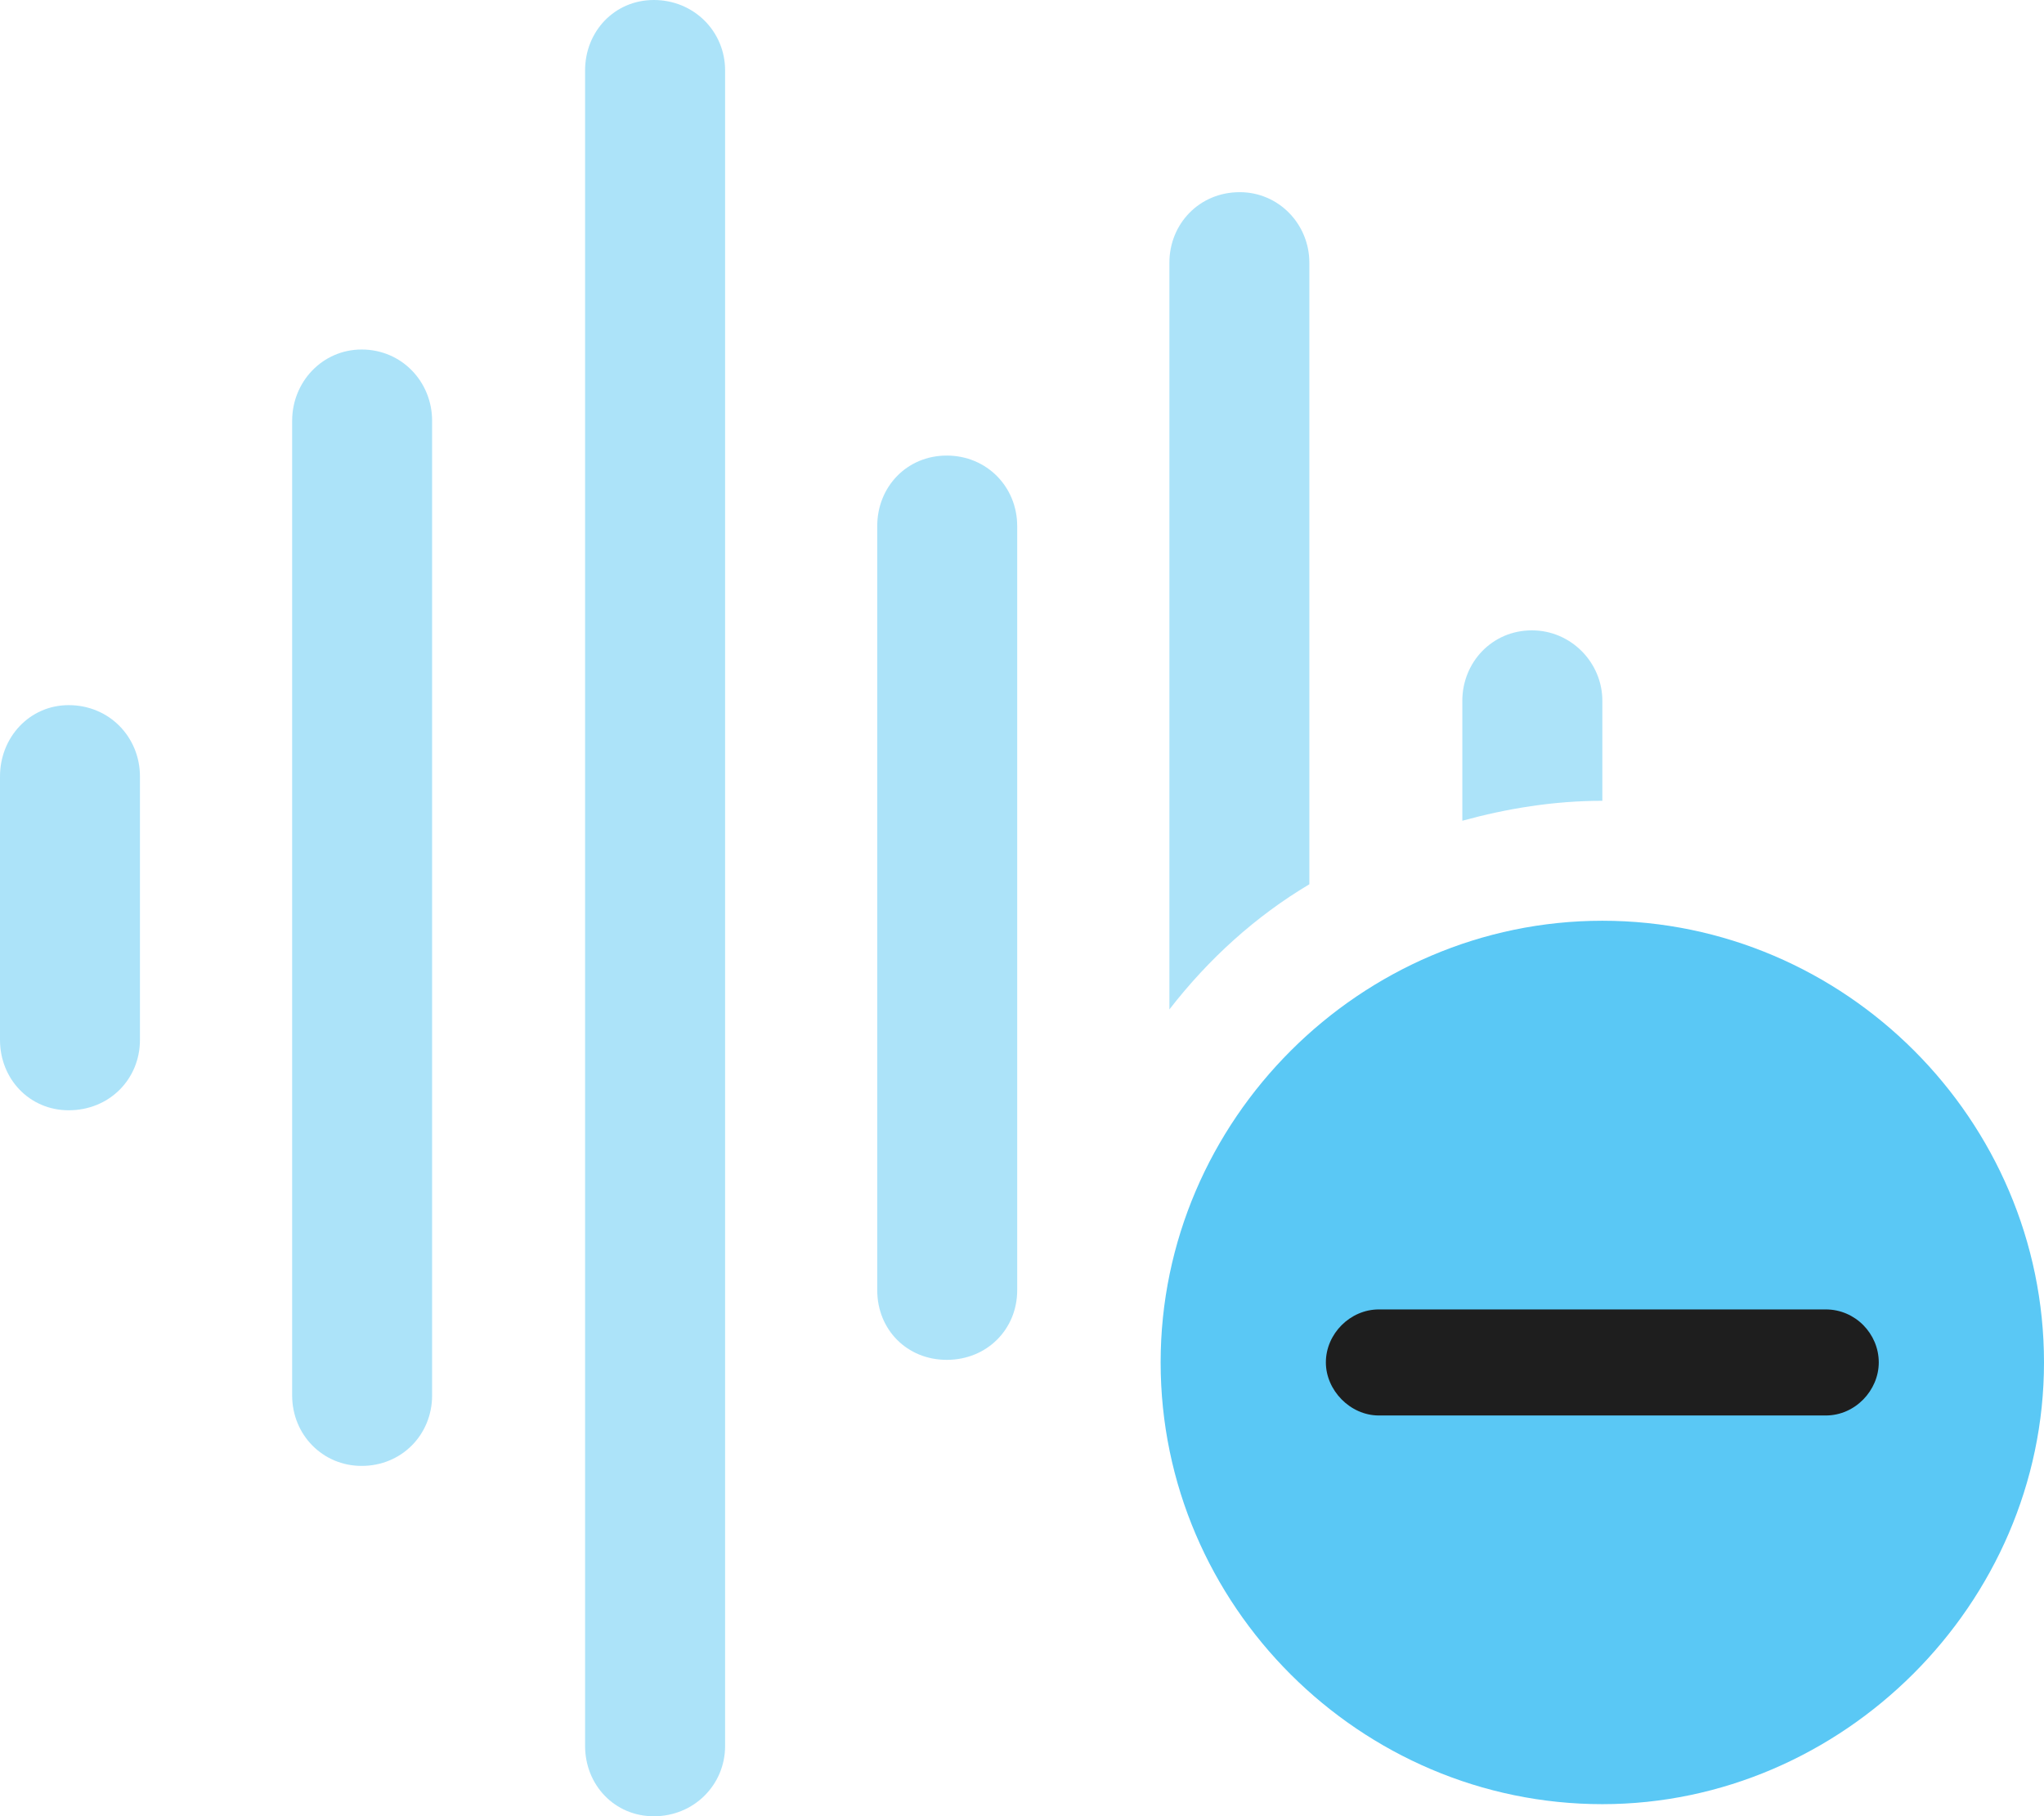 <?xml version="1.0" encoding="UTF-8"?>
<!--Generator: Apple Native CoreSVG 175.5-->
<!DOCTYPE svg
PUBLIC "-//W3C//DTD SVG 1.1//EN"
       "http://www.w3.org/Graphics/SVG/1.1/DTD/svg11.dtd">
<svg version="1.1" xmlns="http://www.w3.org/2000/svg" xmlns:xlink="http://www.w3.org/1999/xlink" width="28.699" height="25.5">
 <g>
  <rect height="25.5" opacity="0" width="28.699" x="0" y="0"/>
  <path d="M0.964 15.588C1.538 15.588 1.965 15.149 1.965 14.6L1.965 10.901C1.965 10.352 1.538 9.9 0.964 9.9C0.415 9.9 0 10.352 0 10.901L0 14.6C0 15.149 0.415 15.588 0.964 15.588Z" fill="#5ac8f5" fill-opacity="0.5"/>
  <path d="M5.078 20.581C5.64 20.581 6.067 20.142 6.067 19.592L6.067 5.908C6.067 5.359 5.64 4.907 5.078 4.907C4.529 4.907 4.102 5.359 4.102 5.908L4.102 19.592C4.102 20.142 4.529 20.581 5.078 20.581Z" fill="#5ac8f5" fill-opacity="0.5"/>
  <path d="M9.18 25.5C9.741 25.5 10.181 25.061 10.181 24.512L10.181 0.989C10.181 0.439 9.741 0 9.18 0C8.63 0 8.215 0.439 8.215 0.989L8.215 24.512C8.215 25.061 8.63 25.5 9.18 25.5Z" fill="#5ac8f5" fill-opacity="0.5"/>
  <path d="M13.293 19.092C13.855 19.092 14.282 18.665 14.282 18.115L14.282 7.385C14.282 6.836 13.855 6.396 13.293 6.396C12.732 6.396 12.317 6.836 12.317 7.385L12.317 18.115C12.317 18.665 12.732 19.092 13.293 19.092Z" fill="#5ac8f5" fill-opacity="0.5"/>
  <path d="M16.419 14.172C16.968 13.464 17.627 12.866 18.384 12.415L18.384 3.687C18.384 3.149 17.956 2.698 17.407 2.698C16.834 2.698 16.419 3.149 16.419 3.687Z" fill="#5ac8f5" fill-opacity="0.5"/>
  <path d="M20.532 11.523C21.155 11.352 21.814 11.243 22.498 11.243L22.498 9.839C22.498 9.302 22.058 8.85 21.509 8.85C20.947 8.85 20.532 9.302 20.532 9.839Z" fill="#5ac8f5" fill-opacity="0.5"/>
  <path d="M22.498 25.33C25.867 25.33 28.699 22.522 28.699 19.128C28.699 15.723 25.903 12.927 22.498 12.927C19.104 12.927 16.296 15.723 16.296 19.128C16.296 22.546 19.104 25.33 22.498 25.33Z" fill="#5ac8f5"/>
  <path d="M19.36 19.873C18.957 19.873 18.616 19.519 18.616 19.128C18.616 18.726 18.957 18.384 19.36 18.384L25.635 18.384C26.05 18.384 26.379 18.726 26.379 19.128C26.379 19.519 26.05 19.873 25.635 19.873Z" fill="#1e1e1e"/>
 </g>
</svg>
